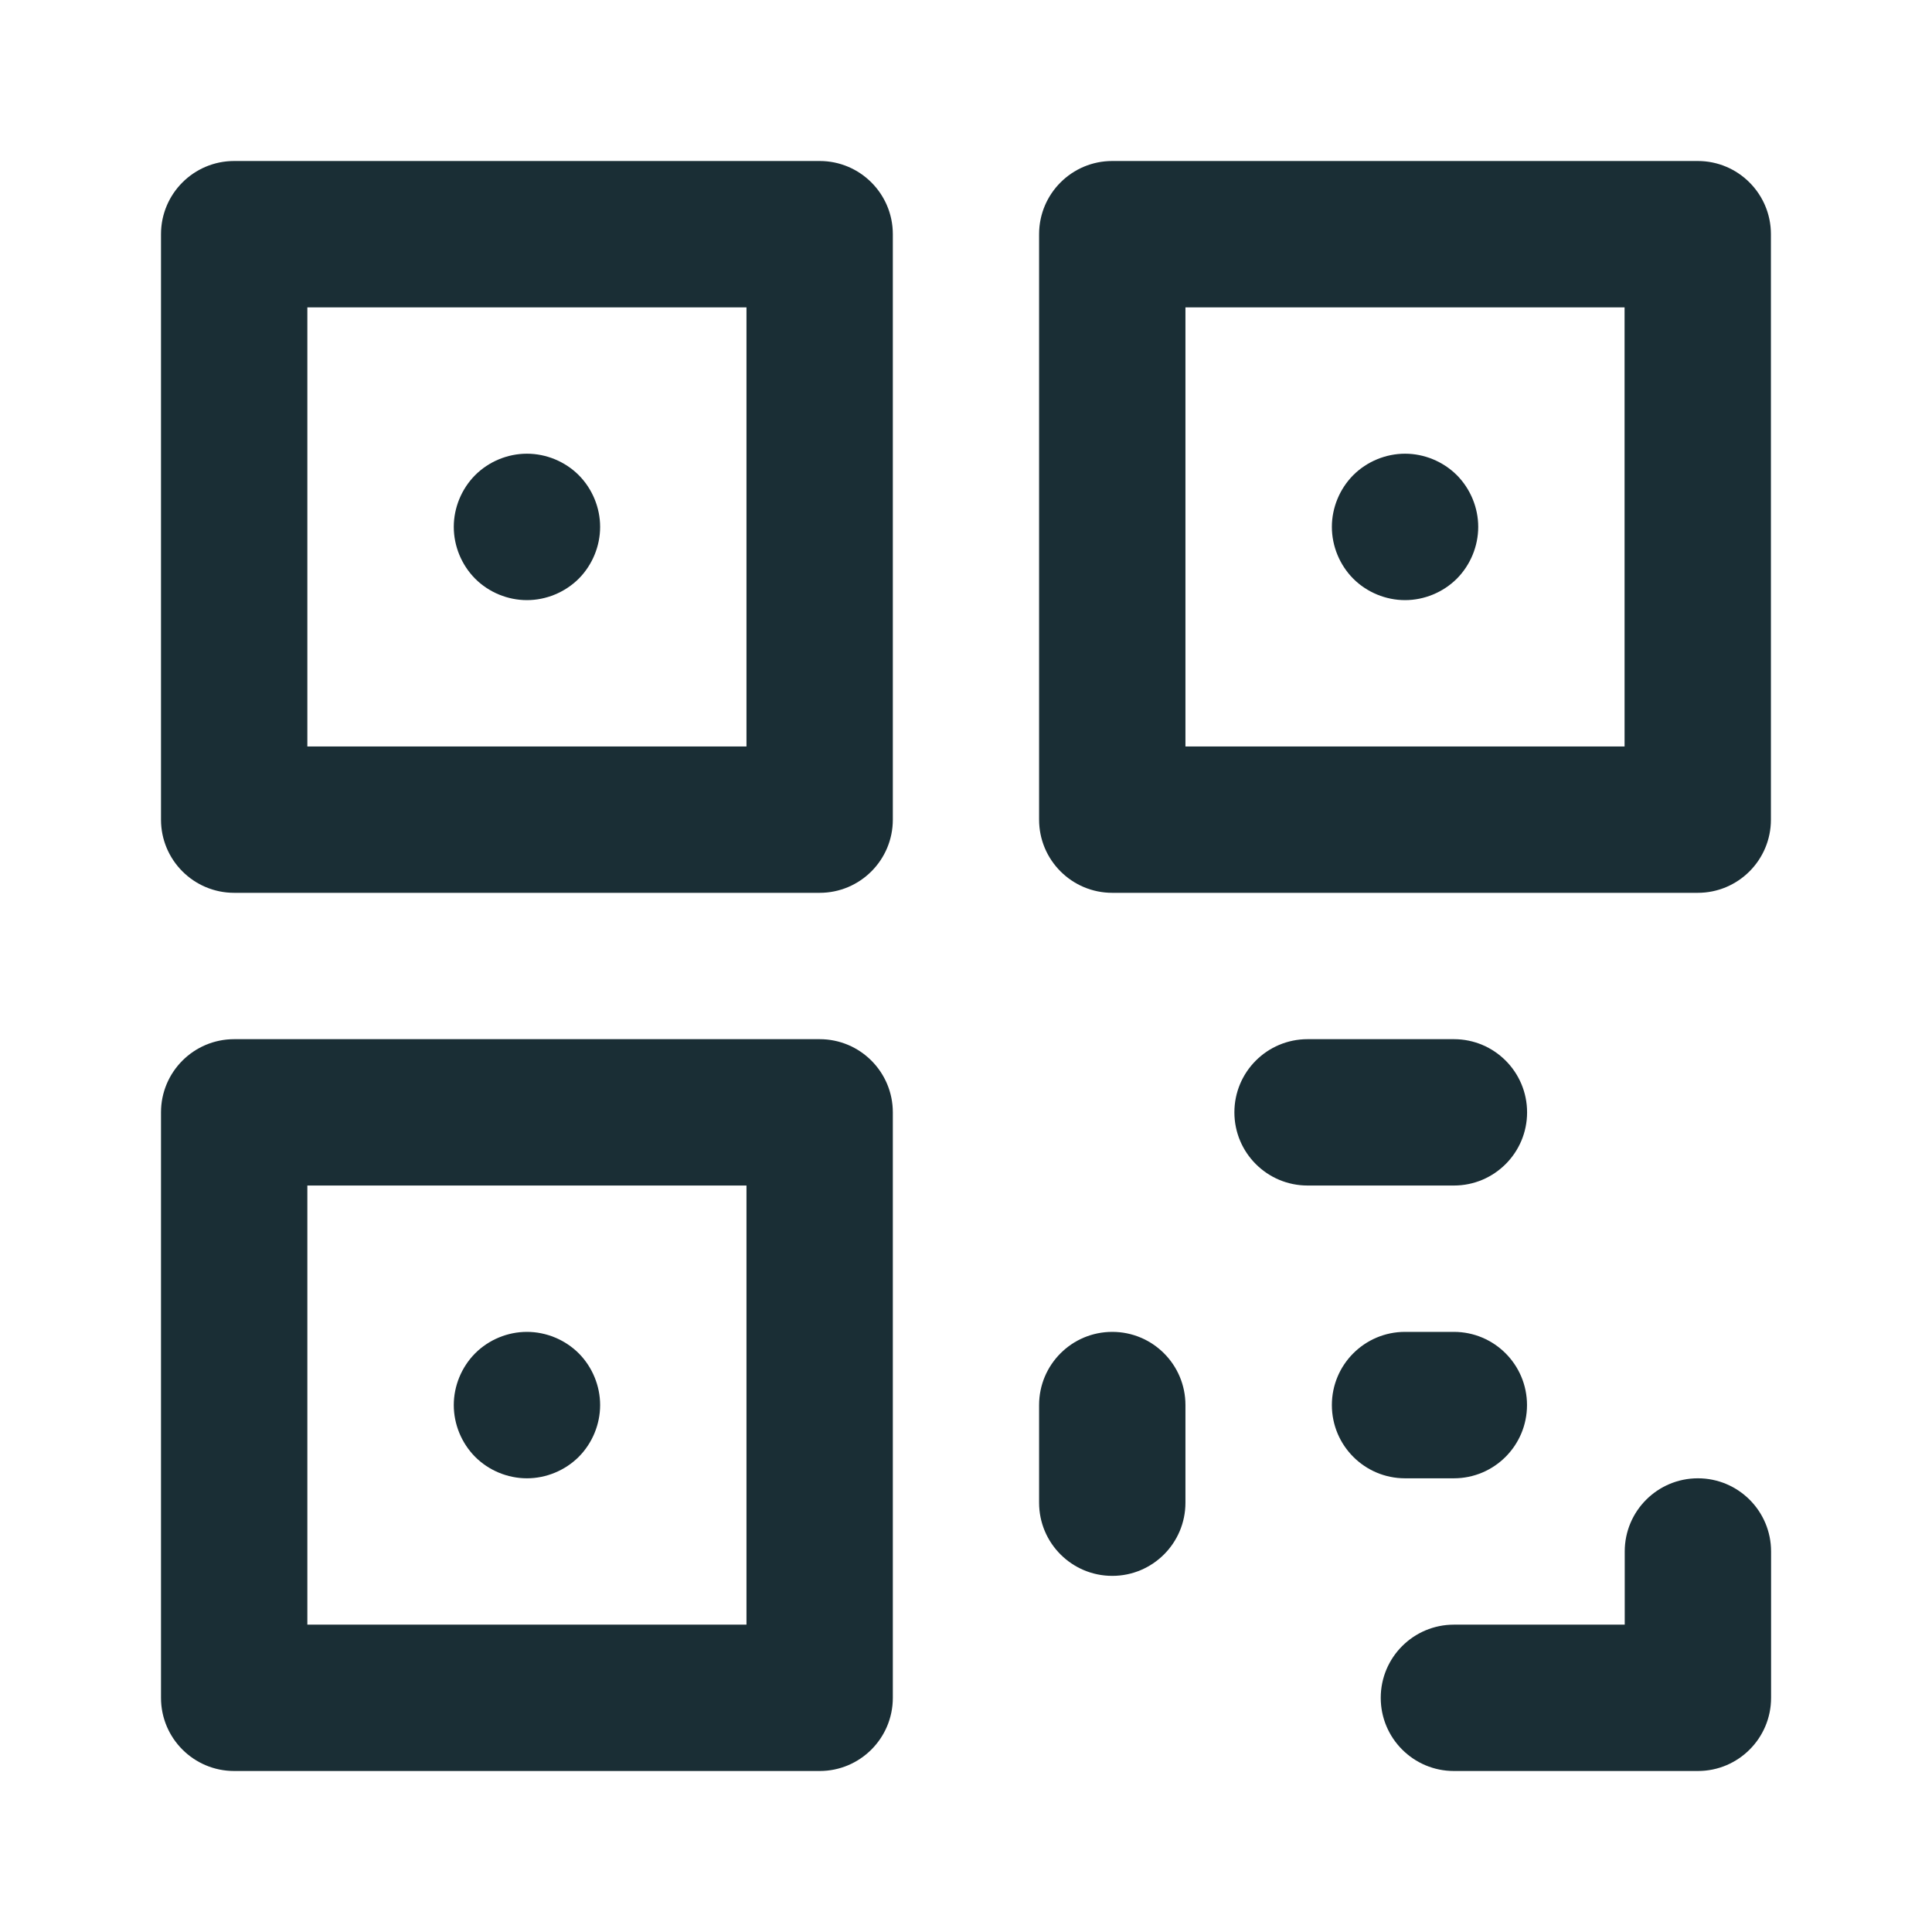 <svg width="24" height="24" viewBox="0 0 24 24" fill="none" xmlns="http://www.w3.org/2000/svg">
<mask id="mask0_1457_5158" style="mask-type:alpha" maskUnits="userSpaceOnUse" x="0" y="0" width="24" height="24">
<rect width="24" height="24" fill="white"/>
</mask>
<g mask="url(#mask0_1457_5158)">
<mask id="mask1_1457_5158" style="mask-type:alpha" maskUnits="userSpaceOnUse" x="0" y="0" width="24" height="24">
<rect width="24" height="24" fill="white"/>
</mask>
<g mask="url(#mask1_1457_5158)">
</g>
<g clip-path="url(#clip0_1457_5158)">
<path d="M7.189 5.902C7.02 5.733 6.785 5.636 6.546 5.636C6.306 5.636 6.072 5.733 5.903 5.902C5.734 6.072 5.637 6.306 5.637 6.545C5.637 6.785 5.734 7.019 5.903 7.189C6.072 7.358 6.306 7.455 6.546 7.455C6.785 7.455 7.019 7.358 7.189 7.189C7.358 7.019 7.455 6.785 7.455 6.545C7.455 6.306 7.358 6.072 7.189 5.902Z" fill="#1A2E35"/>
<path d="M10.182 2H2.909C2.407 2 2 2.407 2 2.909V10.182C2 10.684 2.407 11.091 2.909 11.091H10.182C10.684 11.091 11.091 10.684 11.091 10.182V2.909C11.091 2.407 10.684 2 10.182 2ZM9.273 9.273H3.818V3.818H9.273V9.273H9.273Z" fill="#1A2E35"/>
<path d="M18.097 5.902C17.927 5.733 17.693 5.636 17.454 5.636C17.215 5.636 16.98 5.733 16.811 5.902C16.642 6.072 16.545 6.306 16.545 6.545C16.545 6.785 16.642 7.019 16.811 7.189C16.98 7.358 17.215 7.455 17.454 7.455C17.693 7.455 17.927 7.358 18.097 7.189C18.266 7.019 18.363 6.785 18.363 6.545C18.363 6.306 18.266 6.072 18.097 5.902Z" fill="#1A2E35"/>
<path d="M21.09 2H13.817C13.315 2 12.908 2.407 12.908 2.909V10.182C12.908 10.684 13.315 11.091 13.817 11.091H21.09C21.592 11.091 21.999 10.684 21.999 10.182V2.909C21.999 2.407 21.592 2 21.09 2ZM20.181 9.273H14.726V3.818H20.181V9.273H20.181Z" fill="#1A2E35"/>
<path d="M7.189 16.811C7.019 16.642 6.785 16.545 6.546 16.545C6.306 16.545 6.072 16.642 5.903 16.811C5.734 16.981 5.637 17.215 5.637 17.454C5.637 17.694 5.734 17.928 5.903 18.098C6.072 18.267 6.306 18.364 6.546 18.364C6.785 18.364 7.019 18.267 7.189 18.098C7.358 17.928 7.455 17.694 7.455 17.454C7.455 17.215 7.358 16.981 7.189 16.811Z" fill="#1A2E35"/>
<path d="M10.182 12.909H2.909C2.407 12.909 2 13.316 2 13.818V21.091C2 21.593 2.407 22 2.909 22H10.182C10.684 22 11.091 21.593 11.091 21.091V13.818C11.091 13.316 10.684 12.909 10.182 12.909ZM9.273 20.182H3.818V14.727H9.273V20.182H9.273Z" fill="#1A2E35"/>
<path d="M18.06 16.545H17.454C16.952 16.545 16.545 16.952 16.545 17.454C16.545 17.957 16.952 18.364 17.454 18.364H18.06C18.562 18.364 18.969 17.957 18.969 17.454C18.969 16.952 18.562 16.545 18.06 16.545Z" fill="#1A2E35"/>
<path d="M21.092 18.364C20.59 18.364 20.183 18.771 20.183 19.273V20.182H18.061C17.559 20.182 17.152 20.589 17.152 21.091C17.152 21.593 17.559 22 18.061 22H21.092C21.594 22 22.001 21.593 22.001 21.091V19.273C22.001 18.771 21.594 18.364 21.092 18.364Z" fill="#1A2E35"/>
<path d="M13.817 16.545C13.315 16.545 12.908 16.952 12.908 17.454V18.667C12.908 19.169 13.315 19.576 13.817 19.576C14.319 19.576 14.726 19.169 14.726 18.667V17.454C14.726 16.952 14.319 16.545 13.817 16.545Z" fill="#1A2E35"/>
<path d="M18.061 12.909H16.243C15.741 12.909 15.334 13.316 15.334 13.818C15.334 14.32 15.741 14.727 16.243 14.727H18.061C18.563 14.727 18.97 14.32 18.97 13.818C18.97 13.316 18.563 12.909 18.061 12.909Z" fill="#1A2E35"/>
</g>
</g>
<defs>
<clipPath id="clip0_1457_5158">
<rect width="20" height="20" fill="white" transform="translate(2 2)"/>
</clipPath>
</defs>
</svg>
